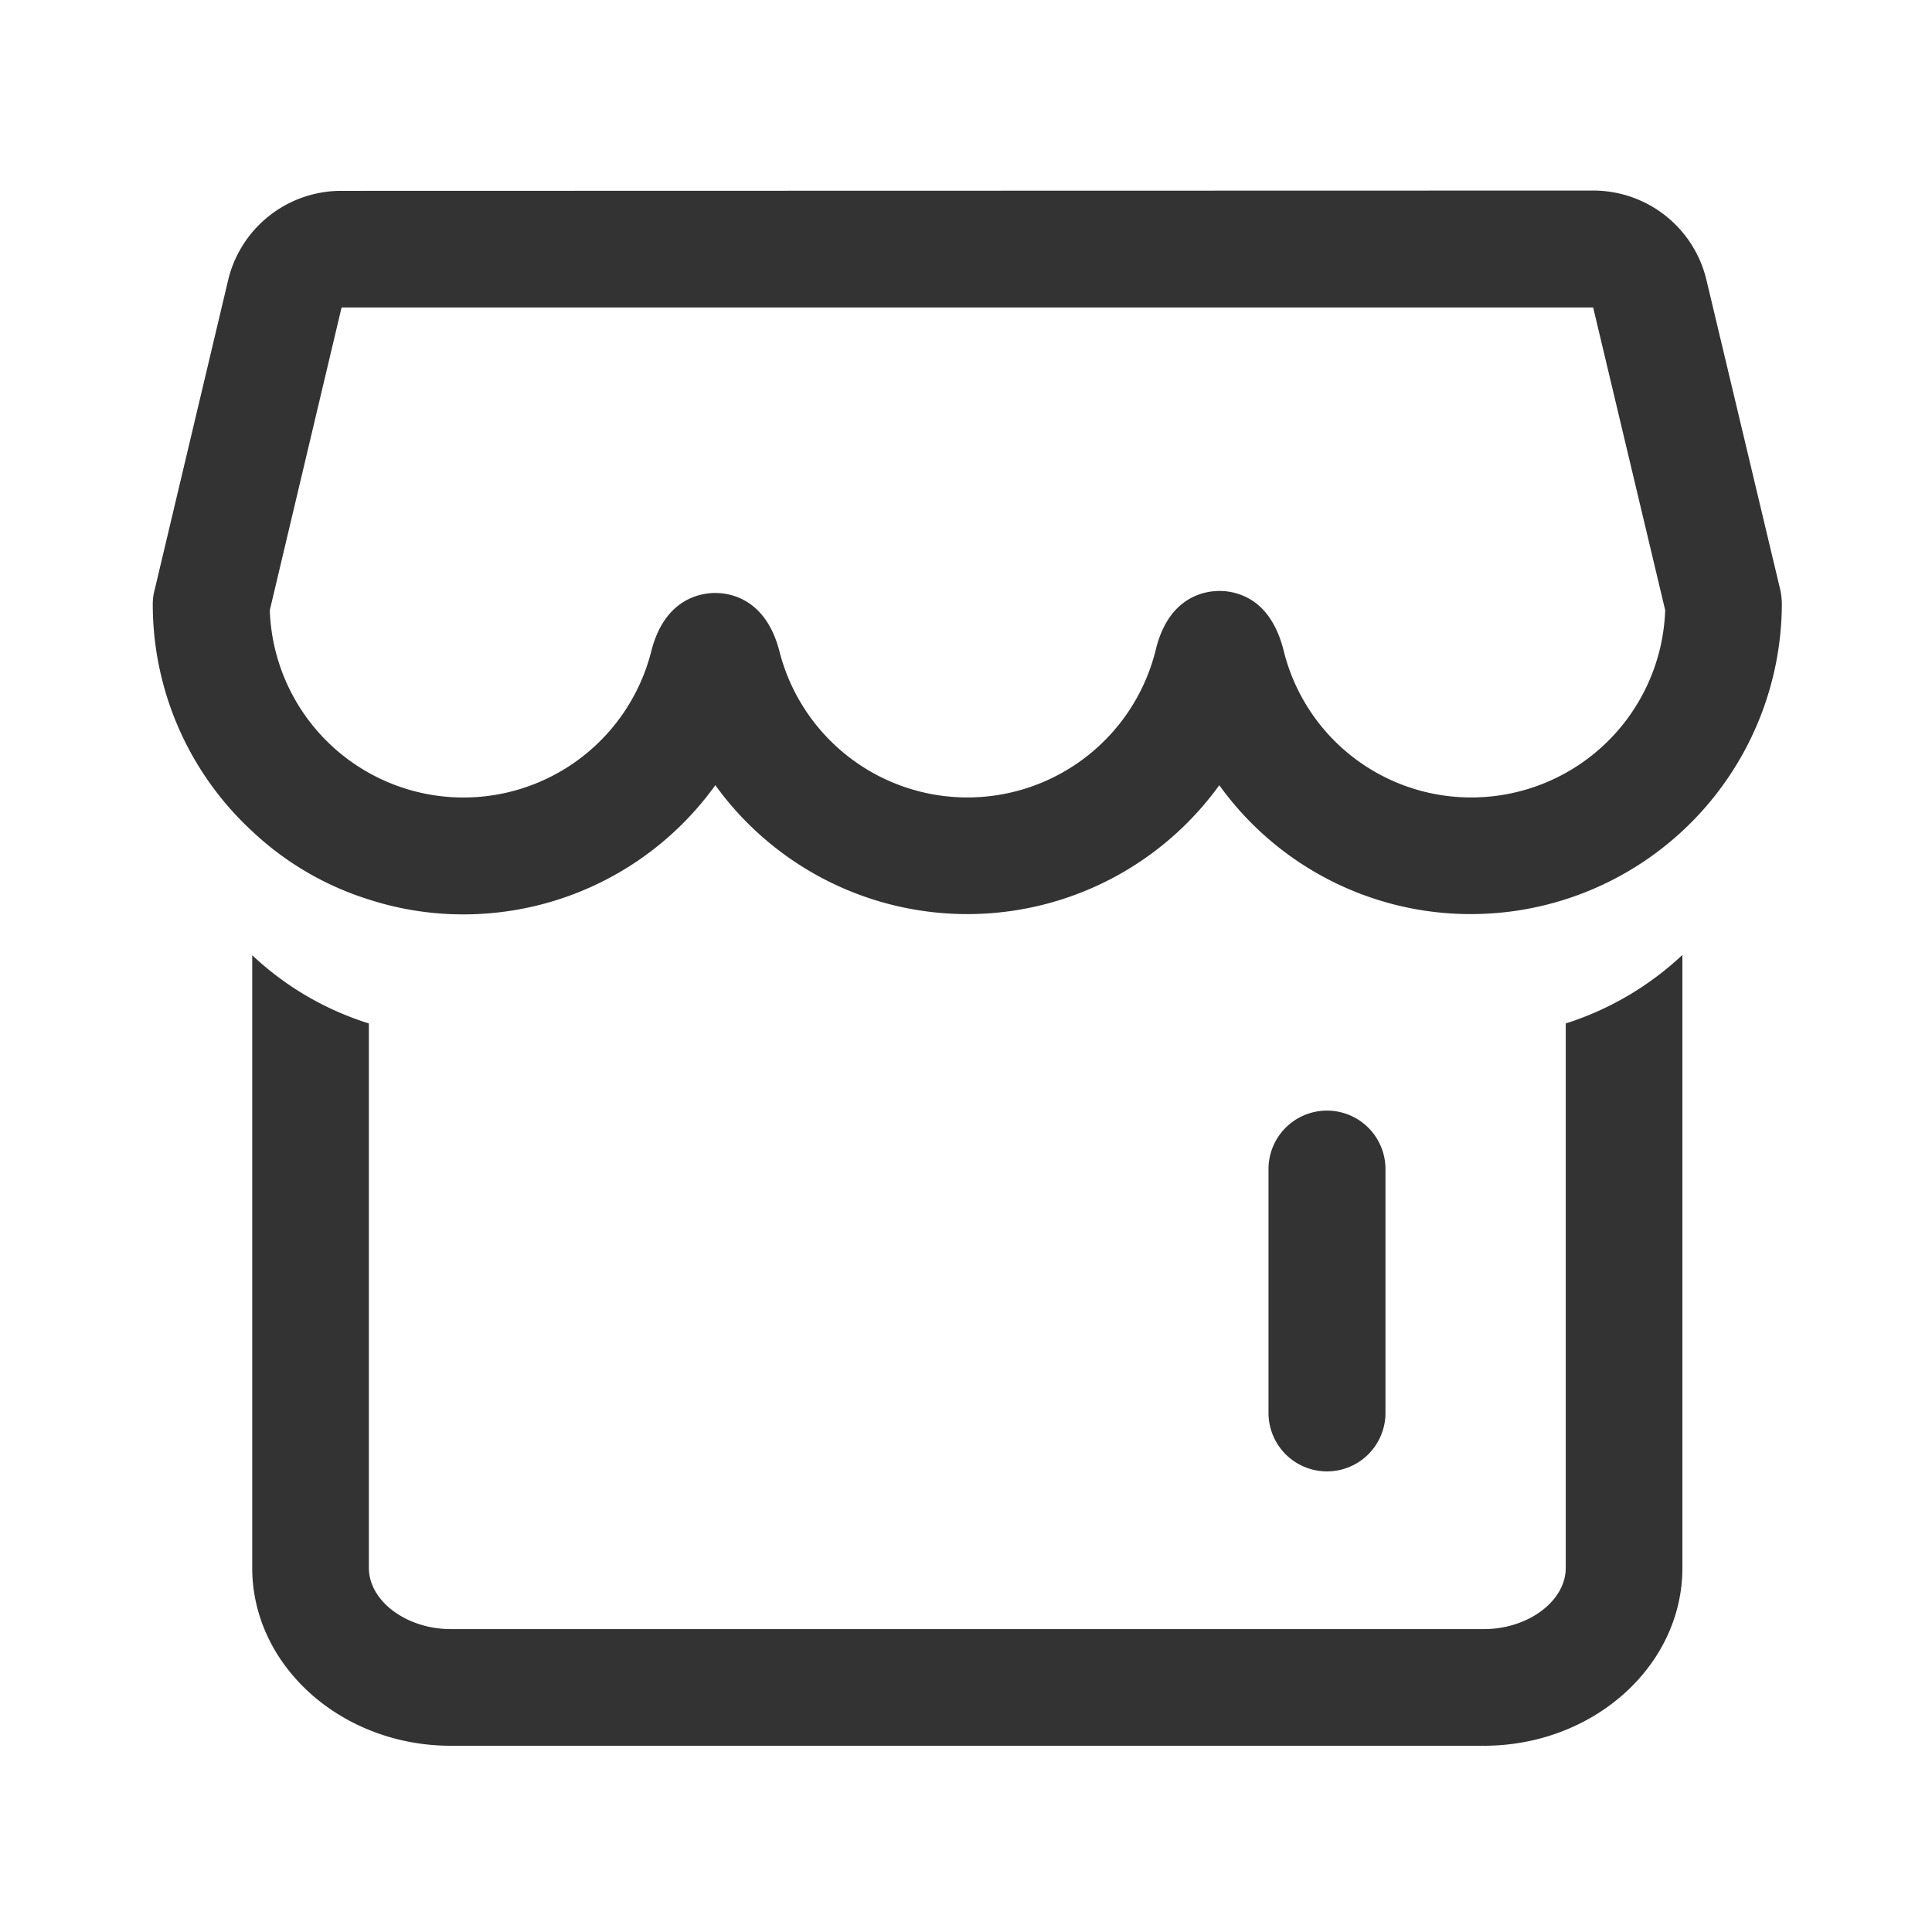 <?xml version="1.0" standalone="no"?><!DOCTYPE svg PUBLIC "-//W3C//DTD SVG 1.1//EN" "http://www.w3.org/Graphics/SVG/1.1/DTD/svg11.dtd"><svg class="icon" width="200px" height="200.00px" viewBox="0 0 1024 1024" version="1.1" xmlns="http://www.w3.org/2000/svg"><path fill="#333333" d="M829.88 831c0 17.62-19.94 32.46-43.43 32.46H238.94c-23.49 0-43.43-14.84-43.43-32.46V542.45a159.68 159.68 0 0 1-61.83-36.17V831c0 51.94 47.3 94.29 105.26 94.29h547.51c58.11 0 105.26-42.35 105.26-94.29V506.13a162.14 162.14 0 0 1-61.83 36.32z"  /><path fill="#333333" d="M943.65 312.91l-39.11-164.16A61.69 61.69 0 0 0 844.25 101l-663.12 0.16a61.59 61.59 0 0 0-60.28 47.6L81.9 312.91a28.36 28.36 0 0 0-0.93 7.27 163.61 163.61 0 0 0 52.71 120.41 159.8 159.8 0 0 0 61.83 36.17 162.54 162.54 0 0 0 50.08 7.88 164.36 164.36 0 0 0 133.55-68.47 164.7 164.7 0 0 0 267.11 0A164.07 164.07 0 0 0 780 484.49 164.91 164.91 0 0 0 944.42 320a37.45 37.45 0 0 0-0.77-7.09zM780 422.66a102.27 102.27 0 0 1-99.7-78.06c-3.56-14.07-10-22-16.54-26.28a32.14 32.14 0 0 0-17.46-5.1c-7.89 0-26.9 3.09-33.7 31.07a102.8 102.8 0 0 1-199.4 1.24c-7.11-28.14-26.12-31.23-34-31.23h-0.2c-7.73 0-26.9 3.09-33.86 31.07A102.69 102.69 0 0 1 143 323.43l38-160.3 0.15-0.15h663.26l38.18 160.45A102.83 102.83 0 0 1 780 422.66zM703.33 779.87a31 31 0 0 1-31-31V619.64a31 31 0 0 1 62 0v129.23a31 31 0 0 1-31 31z"  /></svg>